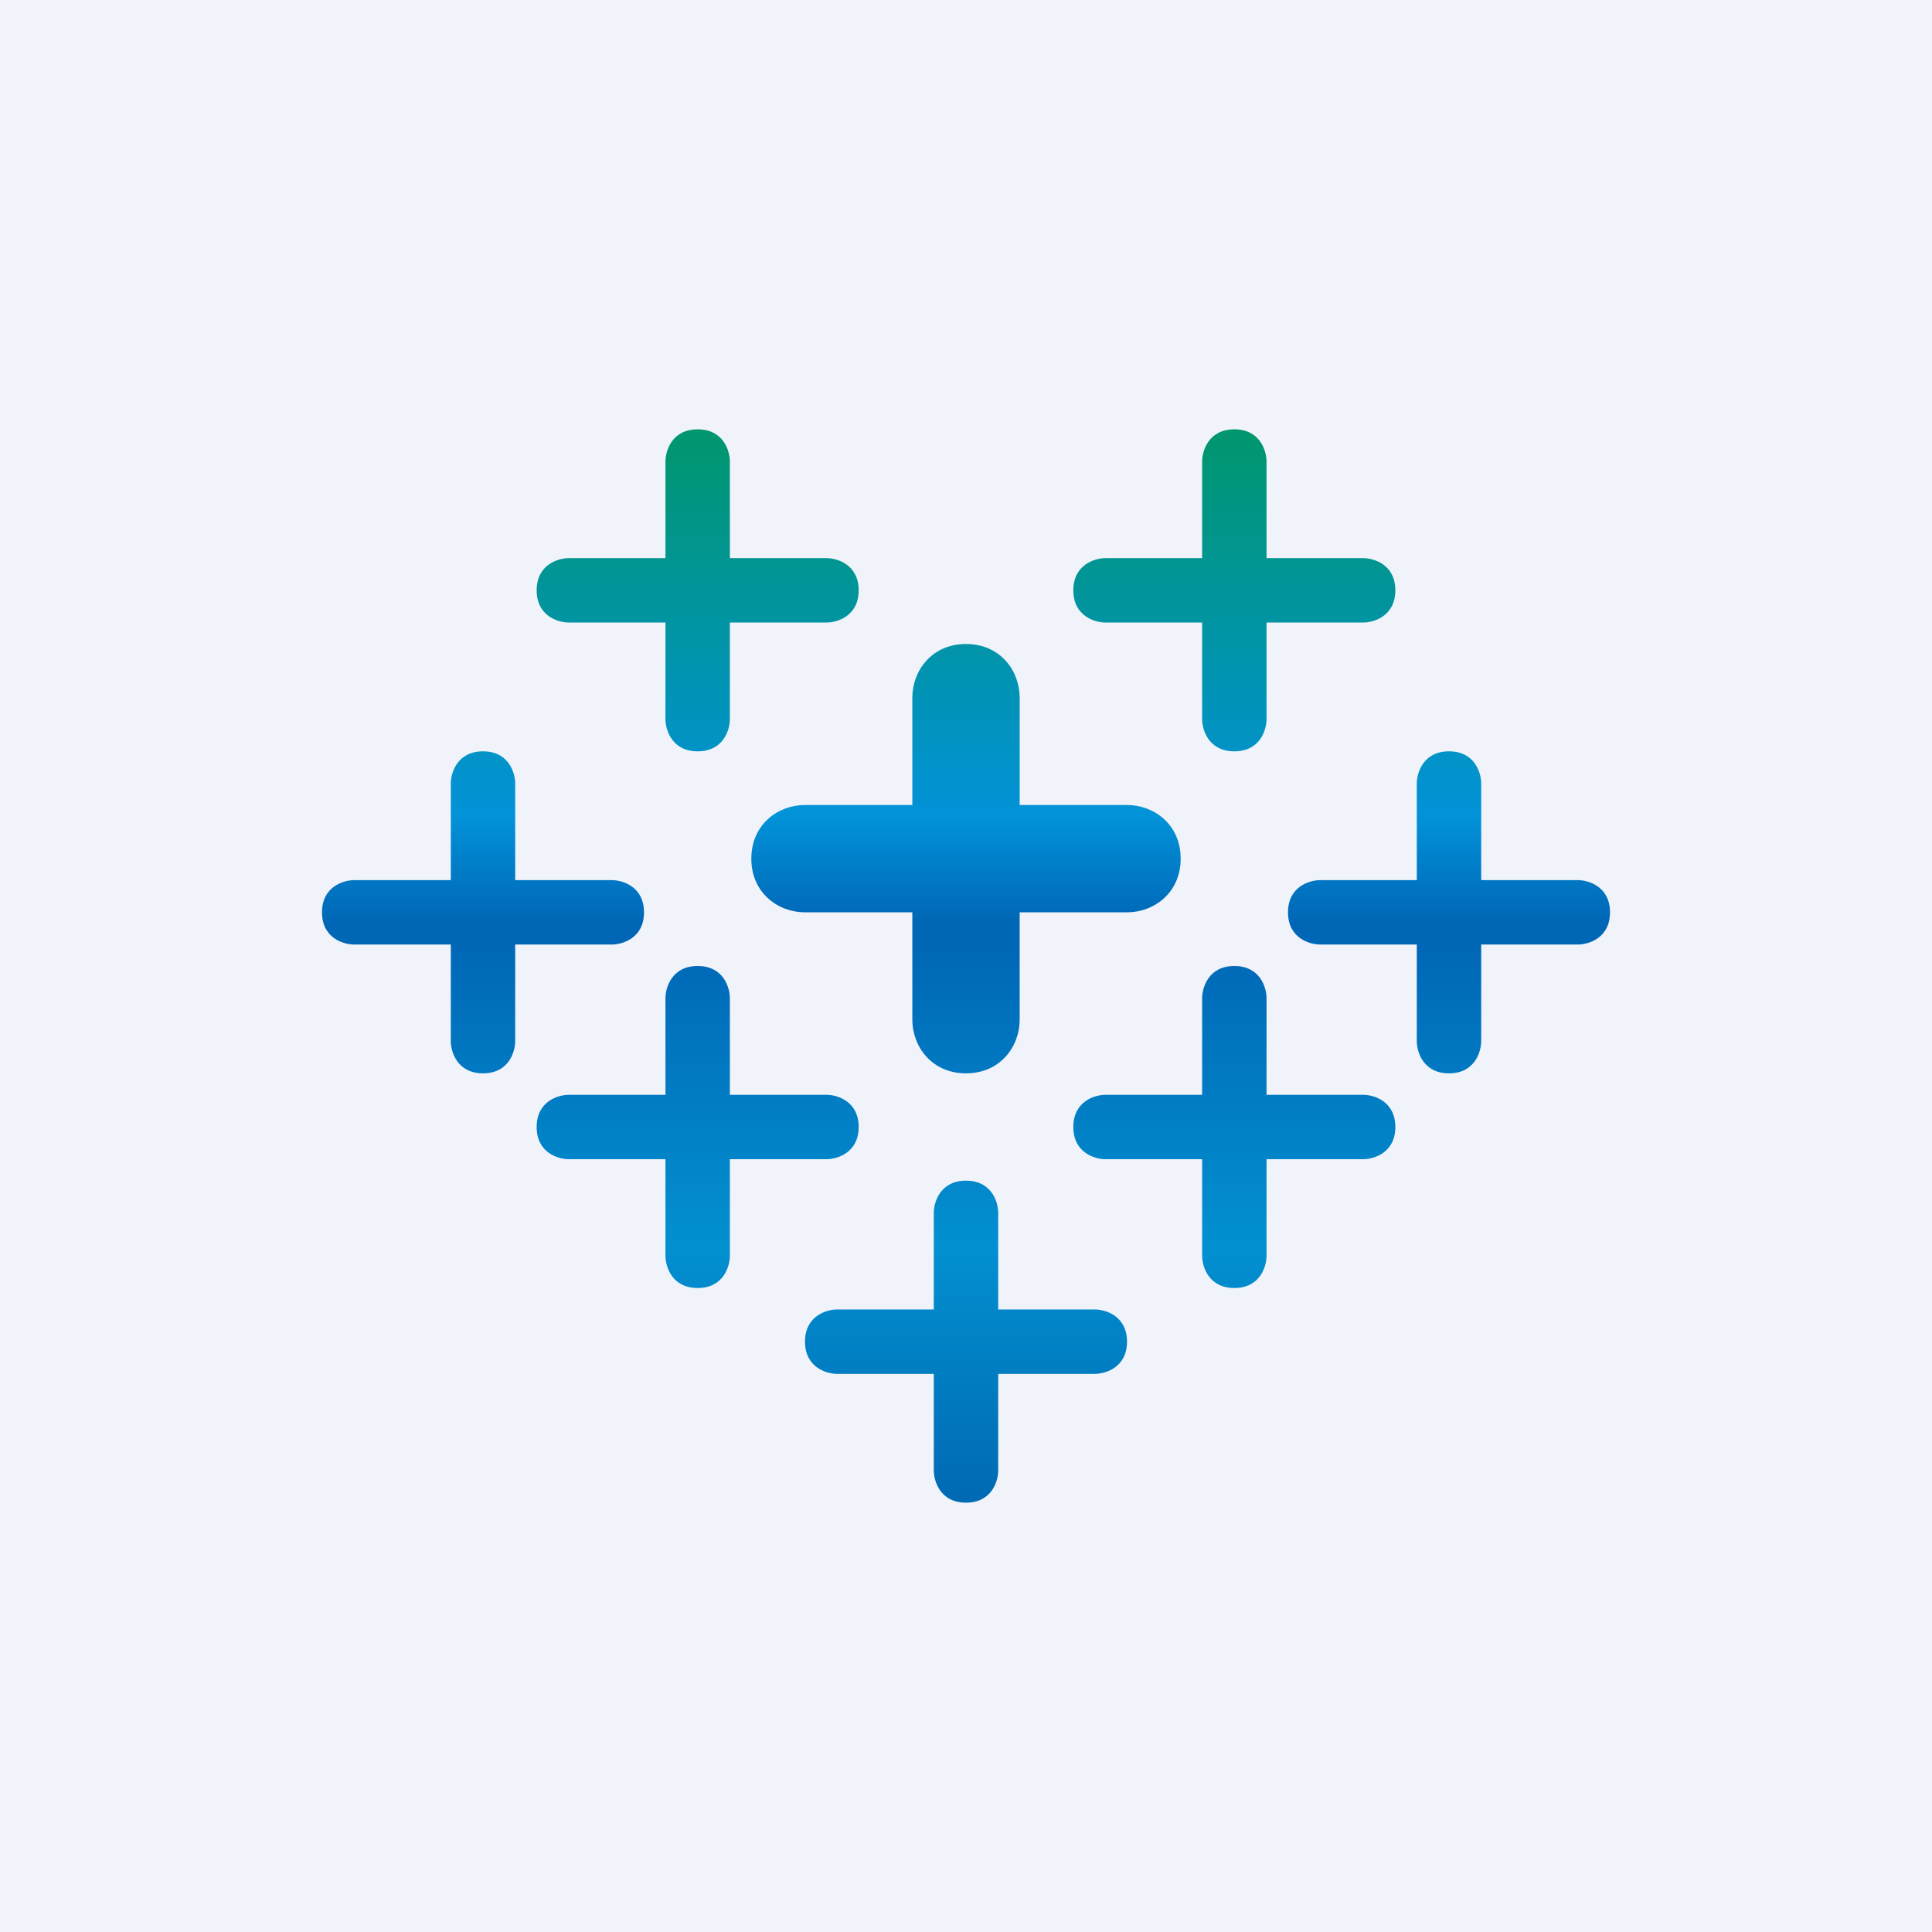 <!-- by TradingView --><svg width="18" height="18" viewBox="0 0 18 18" xmlns="http://www.w3.org/2000/svg"><path fill="#F0F3FA" d="M0 0h18v18H0z"/><path d="M6.2 5.2h-.9c-.1 0-.3.06-.3.3s.2.3.3.3h.9v.9c0 .1.06.3.3.3s.3-.2.3-.3v-.9h.9c.1 0 .3-.06.3-.3s-.2-.3-.3-.3h-.9v-.9c0-.1-.06-.3-.3-.3s-.3.2-.3.3v.9Zm0 5h-.9c-.1 0-.3.06-.3.3s.2.3.3.3h.9v.9c0 .1.06.3.3.3s.3-.2.3-.3v-.9h.9c.1 0 .3-.06.3-.3s-.2-.3-.3-.3h-.9v-.9c0-.1-.06-.3-.3-.3s-.3.2-.3.3v.9Zm-2.9-2h.9v-.9c0-.1.06-.3.3-.3s.3.2.3.3v.9h.9c.1 0 .3.06.3.3s-.2.3-.3.3h-.9v.9c0 .1-.06.3-.3.3s-.3-.2-.3-.3v-.9h-.9c-.1 0-.3-.06-.3-.3s.2-.3.3-.3Zm9.9 0h-.9c-.1 0-.3.06-.3.3s.2.3.3.3h.9v.9c0 .1.06.3.3.3s.3-.2.3-.3v-.9h.9c.1 0 .3-.06.3-.3s-.2-.3-.3-.3h-.9v-.9c0-.1-.06-.3-.3-.3s-.3.2-.3.3v.9Zm-2.9-3h.9v-.9c0-.1.06-.3.3-.3s.3.2.3.3v.9h.9c.1 0 .3.06.3.3s-.2.3-.3.3h-.9v.9c0 .1-.06.3-.3.3s-.3-.2-.3-.3v-.9h-.9c-.1 0-.3-.06-.3-.3s.2-.3.3-.3Zm.9 5h-.9c-.1 0-.3.06-.3.3s.2.3.3.3h.9v.9c0 .1.06.3.3.3s.3-.2.3-.3v-.9h.9c.1 0 .3-.06.3-.3s-.2-.3-.3-.3h-.9v-.9c0-.1-.06-.3-.3-.3s-.3.2-.3.3v.9Zm-3.4 2h.9v-.9c0-.1.06-.3.3-.3s.3.2.3.3v.9h.9c.1 0 .3.06.3.3s-.2.3-.3.3h-.9v.9c0 .1-.06.3-.3.3s-.3-.2-.3-.3v-.9h-.9c-.1 0-.3-.06-.3-.3s.2-.3.3-.3Zm.7-4.7h-1c-.25 0-.5.18-.5.5s.25.5.5.5h1v1c0 .25.18.5.5.5s.5-.25.5-.5v-1h1c.25 0 .5-.18.5-.5s-.25-.5-.5-.5h-1v-1c0-.25-.18-.5-.5-.5s-.5.25-.5.5v1Z" fill="url(#arluvc33c)"/><defs><linearGradient id="arluvc33c" x1="9.3" y1="4" x2="9.3" y2="14.29" gradientUnits="userSpaceOnUse"><stop stop-color="#00966D"/><stop offset=".35" stop-color="#0292D8"/><stop offset=".45" stop-color="#0065B5"/><stop offset=".74" stop-color="#0290D0"/><stop offset="1" stop-color="#0065B0"/></linearGradient></defs></svg>